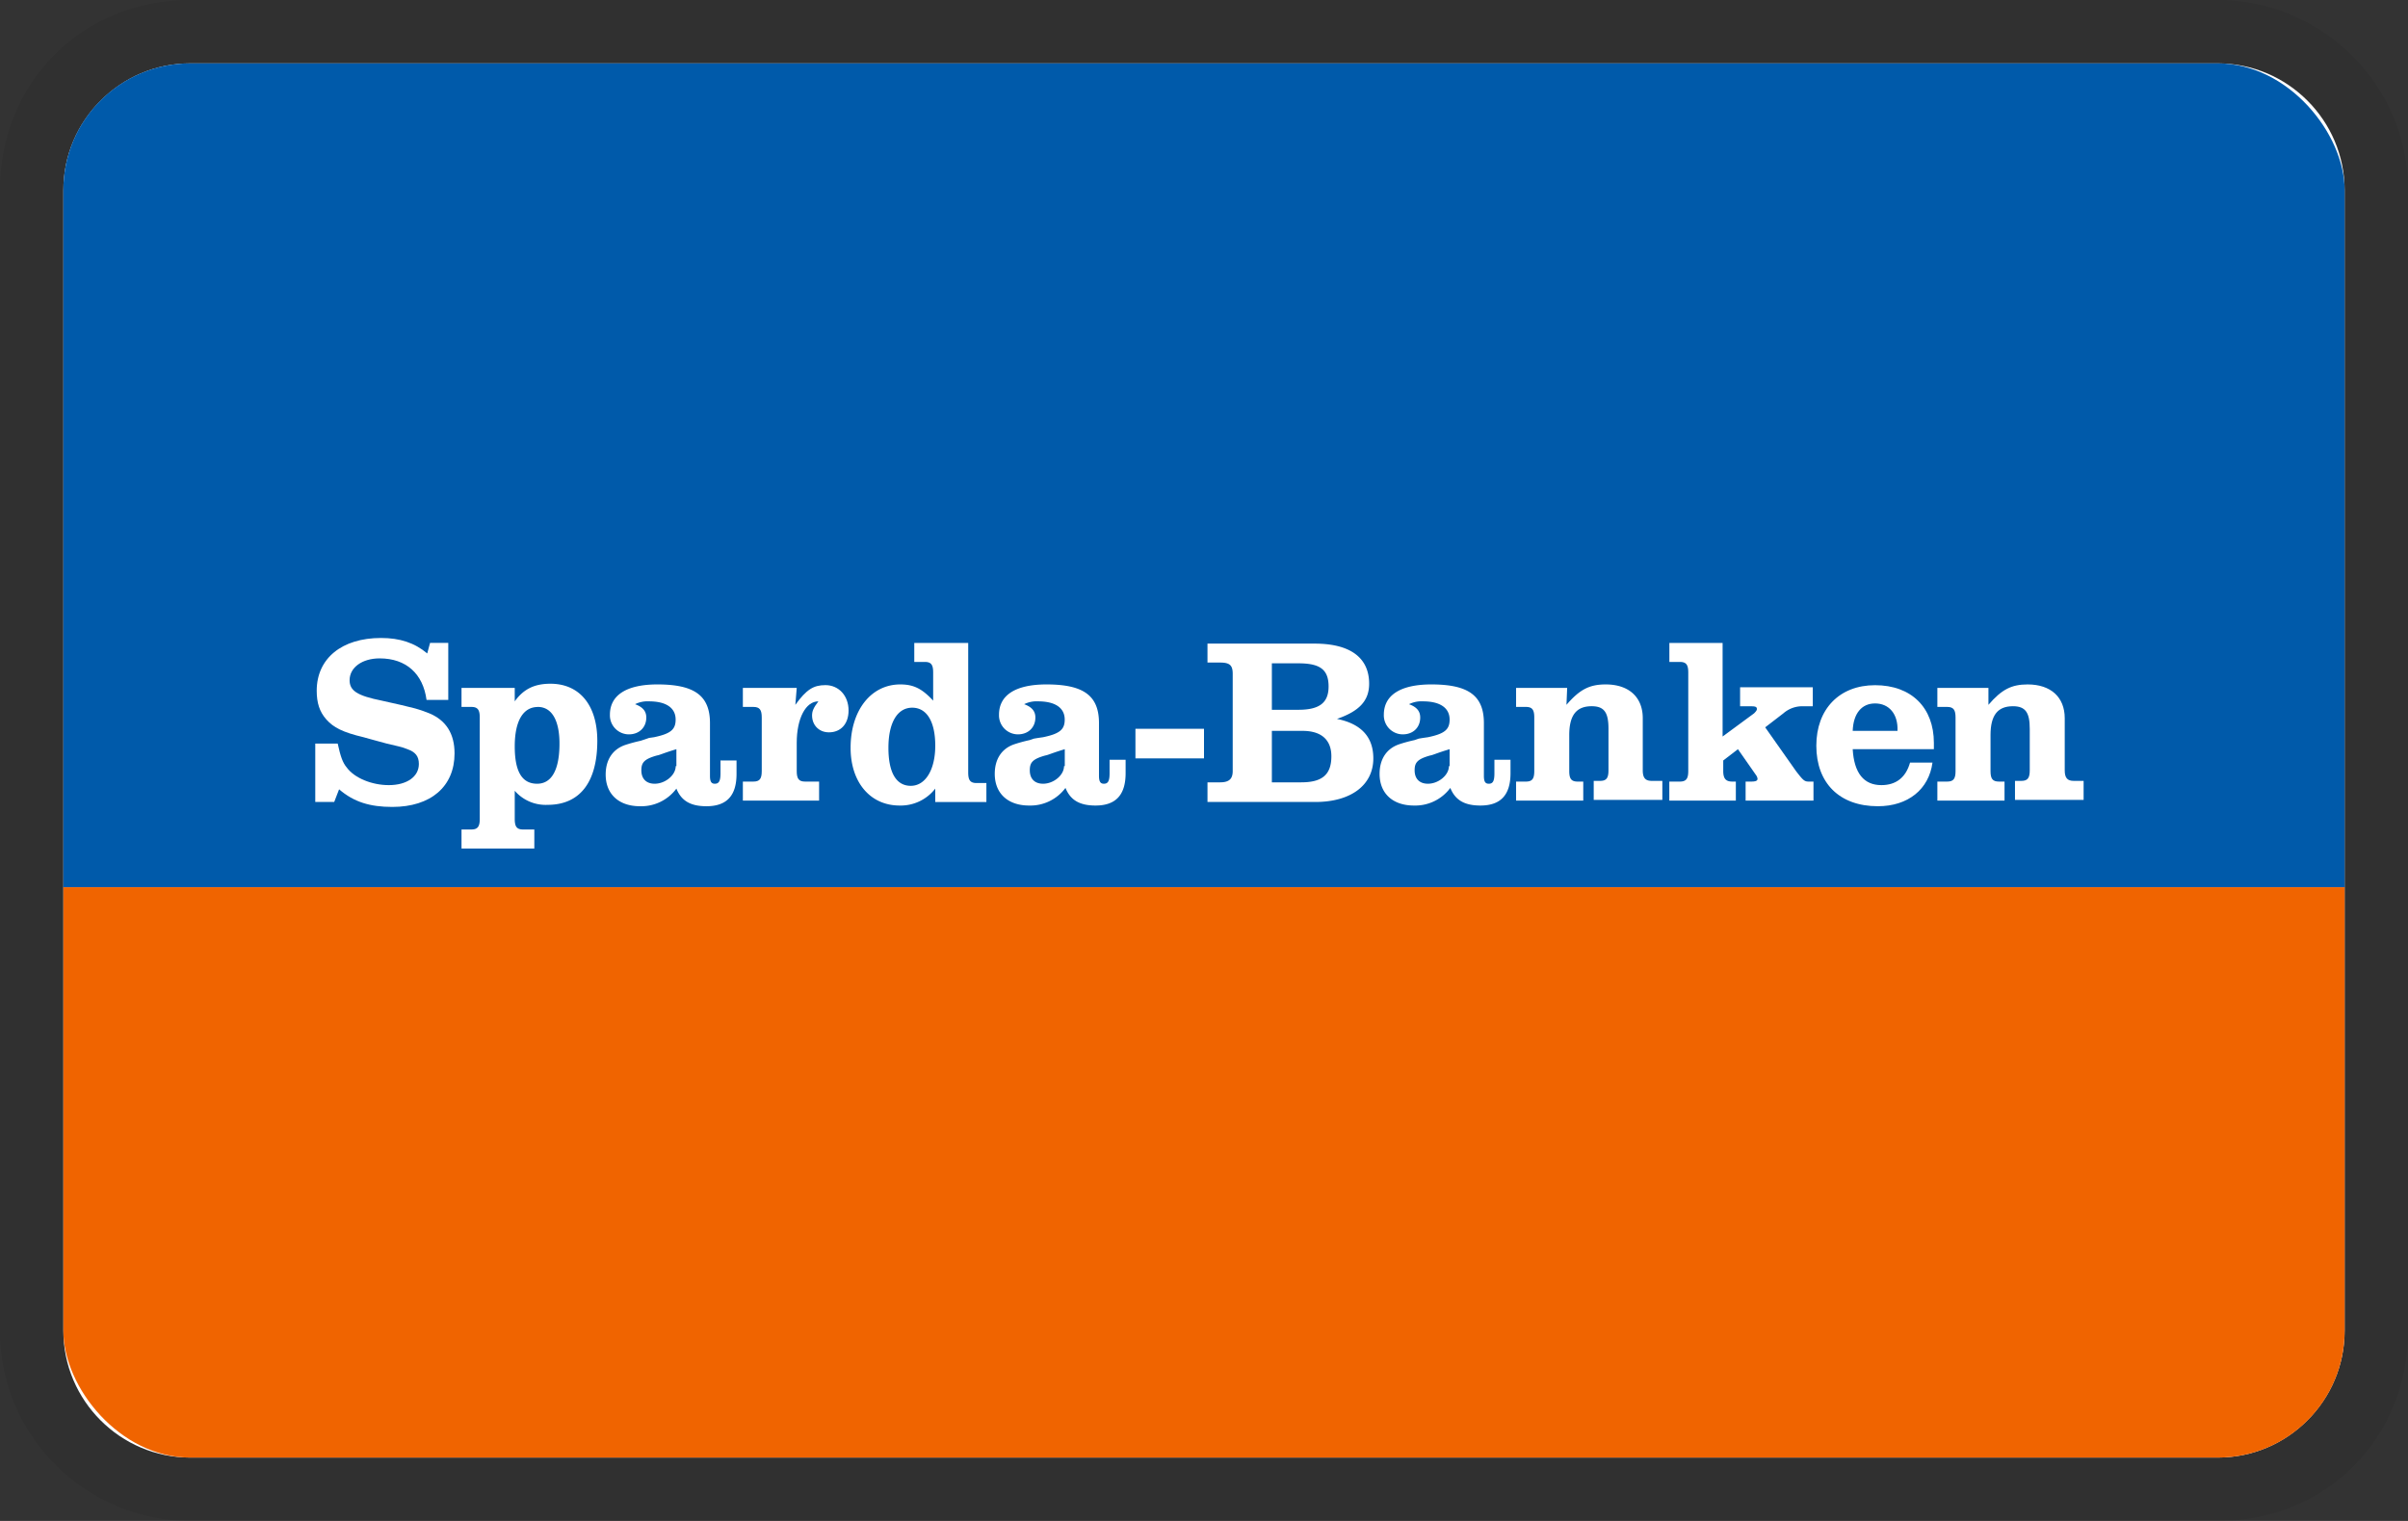 <svg width="38" height="24" viewBox="0 0 38 24" fill="none" xmlns="http://www.w3.org/2000/svg" role="img" aria-labelledby="pi-sparda"><rect x="0" y="0" width="38" height="24" fill="#333333" stroke="none"/><title id="pi-sparda">Sparda</title><g clip-path="url(#clip0_39_181)"><path opacity=".07" d="M35 0H3C1.3 0 0 1.3 0 3v18c0 1.7 1.4 3 3 3h32c1.7 0 3-1.3 3-3V3c0-1.7-1.4-3-3-3z" fill="#000"/><path d="M35 1c1.1 0 2 .9 2 2v18c0 1.1-.9 2-2 2H3c-1.1 0-2-.9-2-2V3c0-1.1.9-2 2-2h32z" fill="#fff"/><g clip-path="url(#clip1_39_181)"><path d="M1 2a1 1 0 011-1h34a1 1 0 011 1v12H1V2z" fill="#005AAA"/><path d="M1 14h36v8a1 1 0 01-1 1H2a1 1 0 01-1-1v-8z" fill="#F06400"/></g><path d="M7.085 10.144h-.298l-.045.167c-.198-.167-.43-.244-.729-.244-.618 0-1.015.322-1.015.833 0 .189.044.333.154.455.11.123.254.2.585.278l.122.034.121.033.122.033c.143.034.254.056.331.09.122.044.177.11.177.232 0 .2-.188.334-.475.334-.265 0-.541-.111-.663-.278-.066-.078-.099-.178-.143-.378h-.354v.922h.299l.077-.2c.232.2.486.278.84.278.607 0 .982-.322.982-.844 0-.311-.133-.522-.398-.633-.165-.067-.254-.09-.75-.2-.387-.078-.508-.156-.508-.323 0-.2.198-.344.474-.344.42 0 .685.244.74.655h.343v-.9h.01z" fill="#fff"/><path fill-rule="evenodd" clip-rule="evenodd" d="M8.123 10.855h-.84v.3h.155c.1 0 .133.045.133.167v1.6c0 .122-.034.167-.133.167h-.155v.3h1.149v-.3h-.177c-.1 0-.132-.045-.132-.167v-.444a.645.645 0 00.519.222c.508 0 .784-.356.784-1.011 0-.556-.276-.9-.74-.9-.243 0-.42.078-.563.278v-.212zm.364.3c.221 0 .342.212.342.578 0 .411-.121.634-.353.634-.243 0-.353-.2-.353-.59 0-.4.132-.621.364-.621zM11.37 11.989v.211c0 .122-.023.167-.09.167-.054 0-.076-.034-.076-.123v-.833c0-.433-.243-.611-.829-.611-.485 0-.75.167-.75.478a.3.3 0 00.298.31c.165 0 .276-.11.276-.266 0-.1-.056-.166-.177-.21a.436.436 0 01.22-.045c.266 0 .42.1.42.288 0 .156-.077.223-.342.278l-.077.011-.066.023-.067.022c-.099.022-.176.044-.243.066-.198.067-.309.234-.309.467 0 .311.21.5.541.5a.69.69 0 00.575-.278c.077.19.22.278.474.278.32 0 .475-.166.475-.51V12h-.254v-.011zm-.707.1c0 .144-.166.278-.332.278-.132 0-.21-.078-.21-.212 0-.122.045-.177.243-.233.056-.01.089-.033.31-.1v.267h-.011z" fill="#fff"/><path d="M12.573 10.855h-.85v.3h.165c.1 0 .133.045.133.167v.845c0 .122-.033.166-.133.166h-.165v.3h1.203v-.3h-.22c-.1 0-.133-.044-.133-.166v-.445c0-.389.143-.655.342-.655-.077.1-.1.155-.1.222 0 .155.111.267.266.267.188 0 .31-.134.31-.345 0-.233-.155-.4-.365-.4-.188 0-.298.067-.475.311l.022-.267z" fill="#fff"/><path fill-rule="evenodd" clip-rule="evenodd" d="M15.29 10.145h-.862v.3h.166c.1 0 .132.044.132.166v.445c-.176-.19-.309-.256-.519-.256-.463 0-.784.411-.784 1 0 .544.31.911.773.911a.69.69 0 00.563-.267v.212h.807v-.3h-.155c-.1 0-.132-.045-.132-.167v-2.044h.01zm-.895 1.022c.232 0 .364.222.364.6s-.154.633-.386.633-.353-.211-.353-.6c0-.4.143-.633.375-.633zM17.51 11.989v.211c0 .122-.023.167-.09.167-.054 0-.077-.034-.077-.123v-.833c0-.433-.242-.611-.828-.611-.486 0-.75.167-.75.478a.3.3 0 00.297.31c.166 0 .277-.11.277-.266 0-.1-.056-.166-.177-.21a.436.436 0 01.22-.045c.266 0 .42.1.42.288 0 .156-.077.223-.342.278l-.077.011-.066.011-.067.023c-.1.022-.176.044-.243.066-.199.067-.309.234-.309.467 0 .311.21.5.541.5a.69.69 0 00.575-.278c.077.19.22.278.474.278.32 0 .475-.167.475-.511v-.211h-.254zm-.719.1c0 .144-.165.278-.33.278-.133 0-.21-.078-.21-.212 0-.122.043-.177.242-.233.055-.01.089-.033.31-.1v.267h-.012z" fill="#fff"/><path d="M17.918 11.5v.467H19V11.5h-1.082z" fill="#fff"/><path fill-rule="evenodd" clip-rule="evenodd" d="M19.055 10.145v.31h.199c.155 0 .199.045.199.178v1.534c0 .122-.055.178-.2.178h-.198v.31h1.7c.564 0 .917-.266.917-.688 0-.334-.187-.545-.574-.623.354-.122.508-.288.508-.555 0-.411-.298-.633-.861-.633h-1.69v-.011zm1.016 1.055v-.733h.42c.342 0 .475.1.475.366 0 .256-.144.367-.475.367h-.42zm0 1.145v-.812h.486c.298 0 .453.145.453.4 0 .29-.144.412-.475.412h-.464zM23.583 11.989v.211c0 .122-.022.167-.089.167-.055 0-.077-.034-.077-.123v-.833c0-.433-.243-.611-.828-.611-.486 0-.751.167-.751.478a.3.3 0 00.298.31c.166 0 .276-.11.276-.266 0-.1-.055-.166-.177-.21a.436.436 0 01.221-.045c.265 0 .42.1.42.288 0 .156-.077.223-.342.278l-.078.011-.066.011-.066.023c-.1.022-.177.044-.243.066-.199.067-.31.234-.31.467 0 .311.21.5.542.5a.69.69 0 00.574-.278c.077.19.22.278.475.278.32 0 .475-.167.475-.511v-.211h-.254zm-.718.1c0 .144-.166.278-.331.278-.133 0-.21-.078-.21-.212 0-.122.044-.177.243-.233.055-.01.088-.033.309-.1v.267h-.011z" fill="#fff"/><path d="M24.731 10.855h-.806v.3h.155c.1 0 .132.045.132.167v.845c0 .122-.033.166-.132.166h-.155v.3h1.06v-.3h-.088c-.1 0-.133-.044-.133-.166V11.6c0-.311.11-.456.354-.456.199 0 .265.1.265.356v.655c0 .123-.033.167-.133.167h-.1v.3h1.083v-.3h-.166c-.099 0-.143-.044-.143-.166v-.823c0-.333-.22-.533-.585-.533-.254 0-.409.078-.619.322l.011-.267zM27.194 10.145h-.85v.3h.165c.1 0 .133.044.133.166v1.556c0 .122-.034.166-.133.166h-.166v.3h1.05v-.3h-.056c-.099 0-.143-.044-.143-.166V12l.232-.178.287.411a.117.117 0 01.022.056c0 .033-.033.044-.1.044h-.088v.3h1.071v-.3h-.077c-.066 0-.088-.022-.199-.166l-.486-.69.287-.221a.453.453 0 01.32-.111h.144v-.3H27.46v.3h.177c.066 0 .088.01.088.044 0 .022-.022.044-.044.067l-.497.366v-1.477h.01z" fill="#fff"/><path fill-rule="evenodd" clip-rule="evenodd" d="M30.518 11.822v-.1c0-.555-.354-.91-.928-.91-.563 0-.927.377-.927.955 0 .588.364.955.971.955.475 0 .806-.266.862-.689h-.354c-.066.234-.22.356-.452.356-.277 0-.431-.189-.453-.567h1.28zm-1.281-.289c.01-.277.143-.433.353-.433.221 0 .365.167.354.433h-.707z" fill="#fff"/><path d="M31.38 10.855h-.807v.3h.155c.099 0 .132.045.132.167v.845c0 .122-.033.166-.132.166h-.155v.3h1.06v-.3h-.088c-.1 0-.133-.044-.133-.166V11.6c0-.311.11-.456.354-.456.198 0 .265.1.265.356v.655c0 .123-.034.167-.133.167h-.1v.3h1.083v-.3h-.155c-.099 0-.143-.044-.143-.166v-.823c0-.333-.221-.533-.585-.533-.254 0-.409.078-.619.322v-.267z" fill="#fff"/></g><defs><clipPath id="clip0_39_181"><path fill="#fff" d="M0 0h38v24H0z"/></clipPath><clipPath id="clip1_39_181"><rect x="1" y="1" width="36" height="22" rx="2" fill="#fff"/></clipPath></defs></svg>